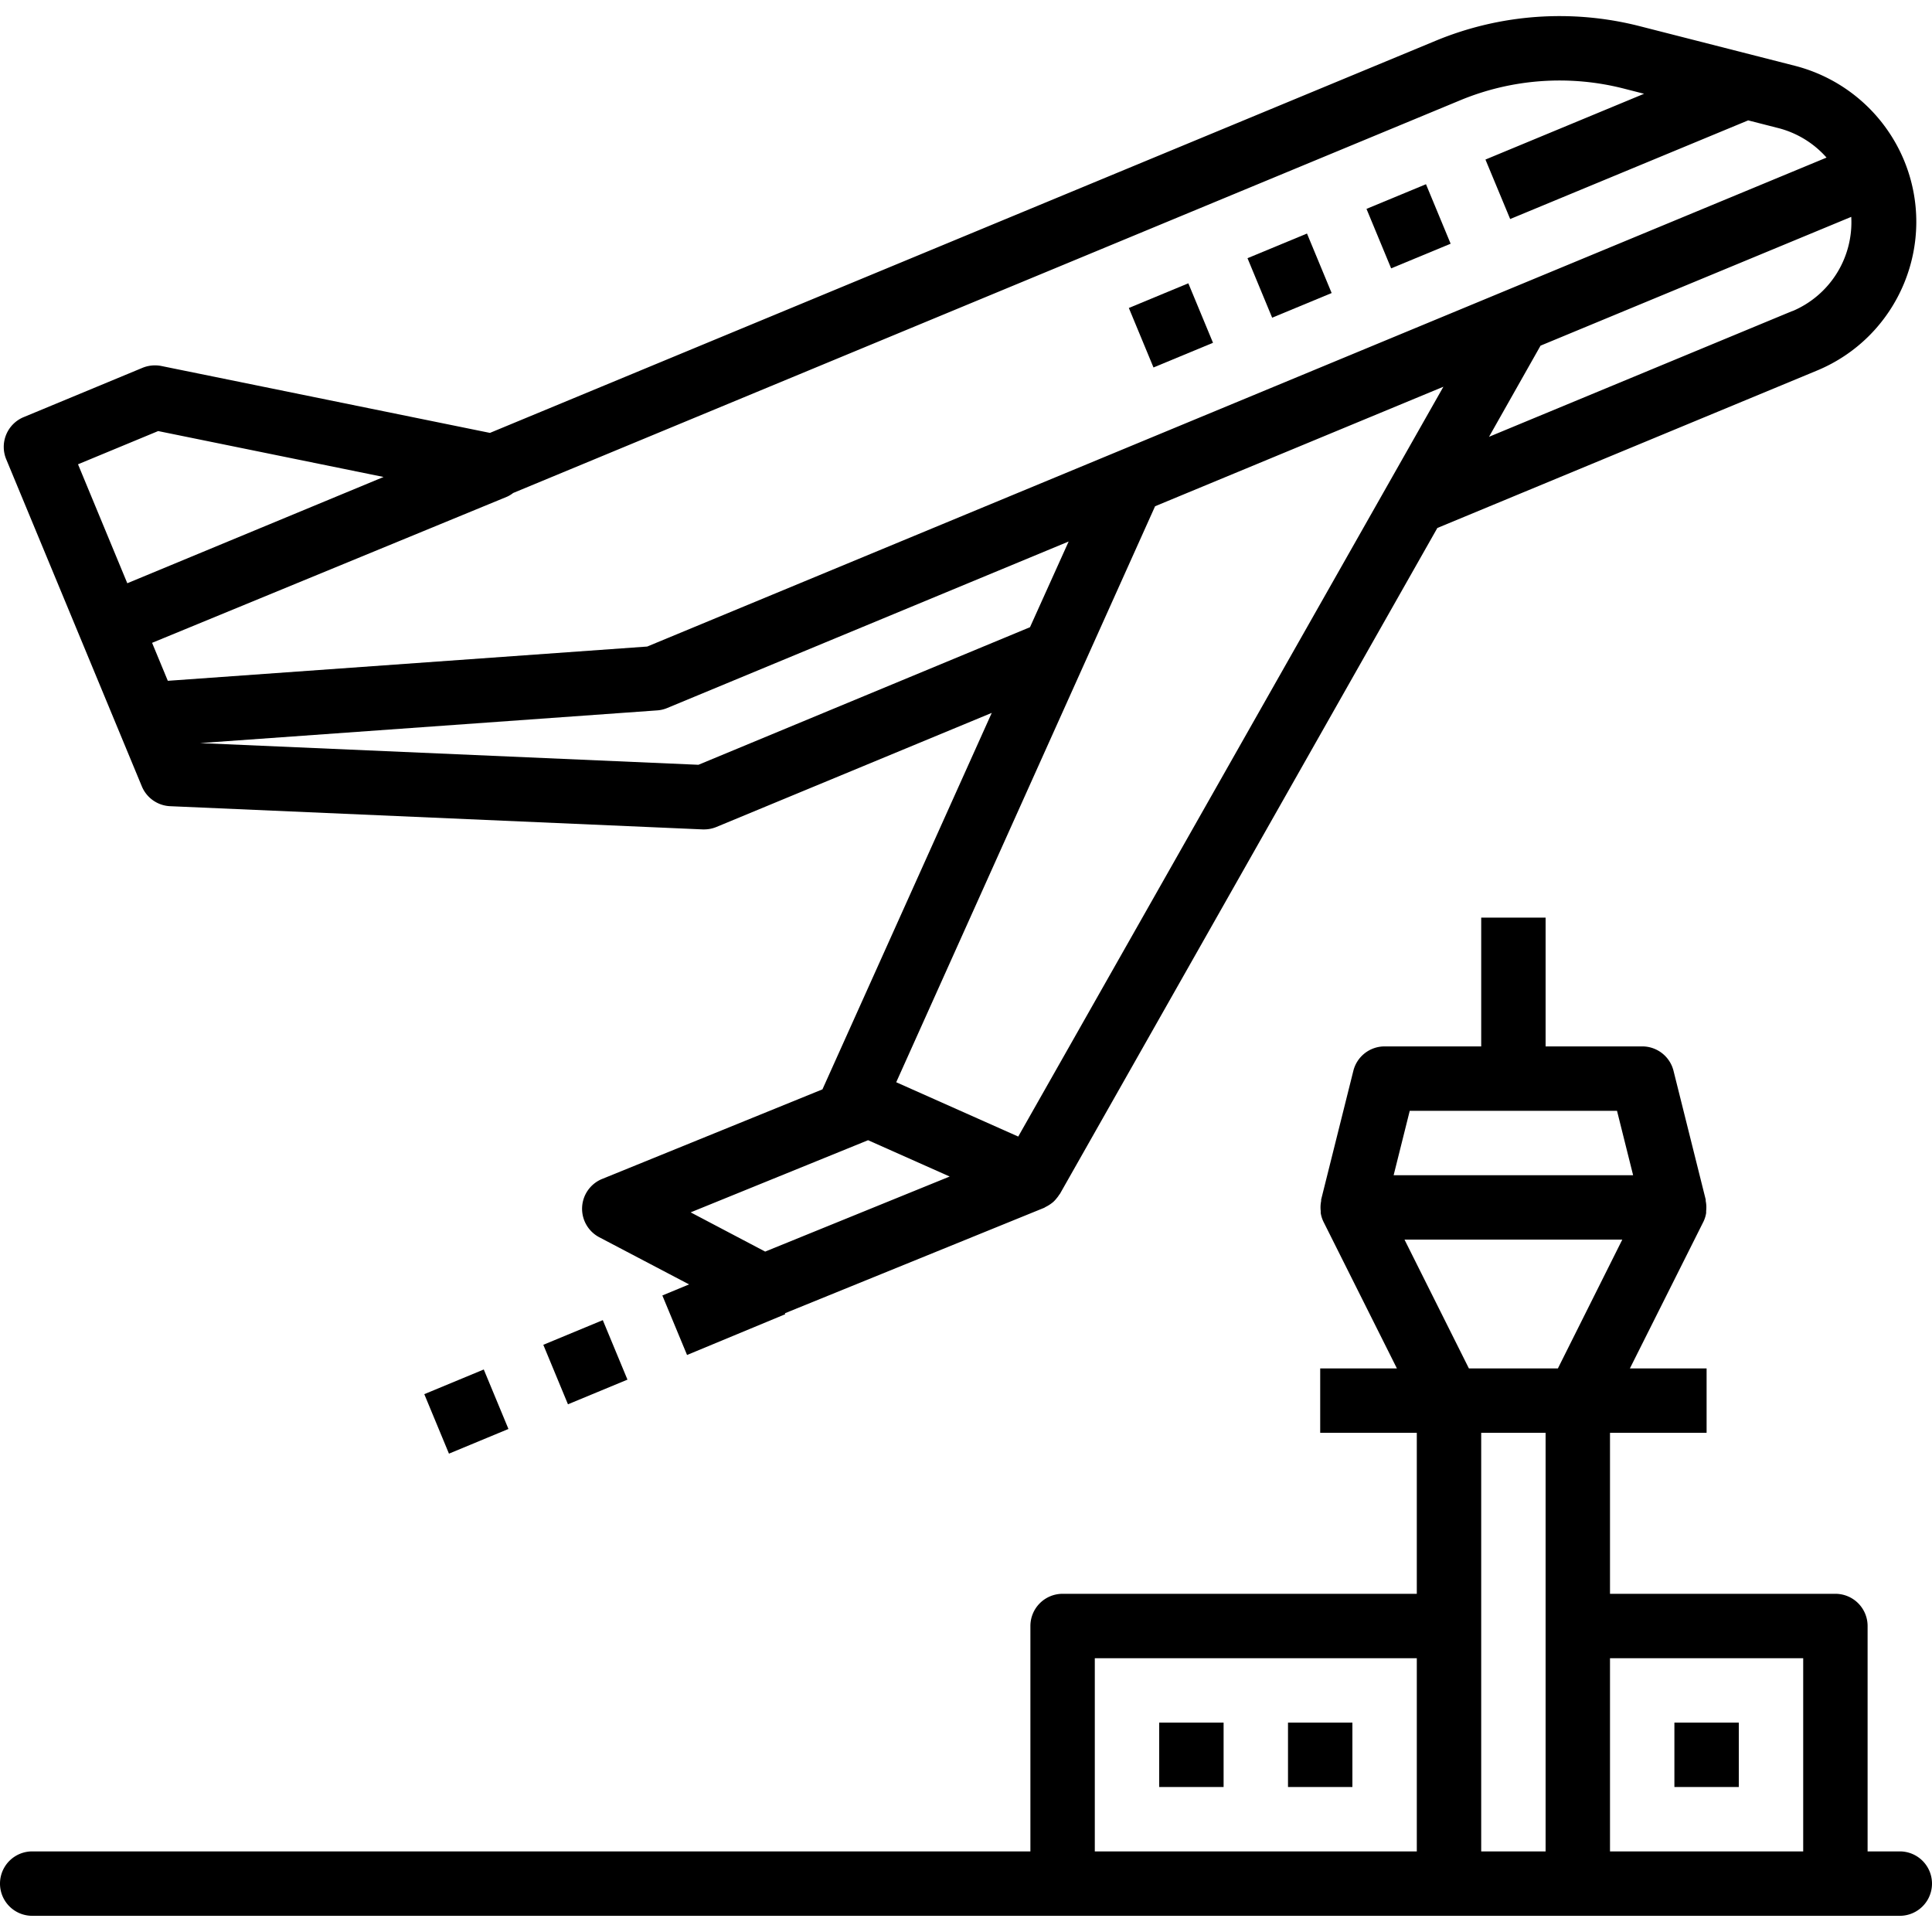 <svg width="640" height="640" viewBox="0 -4 480 480" xmlns="http://www.w3.org/2000/svg" overflow="hidden"><path d="M19.93 154.434l15.308 36.933a8 8 0 007.051 4.93l132.297 5.766h.344a7.93 7.93 0 003.062-.606l68.406-28.344-42.062 93.535-54.734 22.258a7.994 7.994 0 00-4.977 7.016 8.003 8.003 0 004.262 7.469l22.312 11.714-6.64 2.75 6.136 14.786 24.403-10.13-.098-.23 64.406-26.199c.145-.059.258-.168.403-.234a8.335 8.335 0 001.152-.68 9.73 9.73 0 00.719-.55c.316-.29.605-.606.863-.946.219-.25.414-.516.586-.8.07-.102.16-.177.223-.286l93.753-165.41 94.329-39.114c20.398-8.472 30.07-31.874 21.597-52.277a40.187 40.187 0 00-27.039-23.426l-38.726-9.886A80.413 80.413 0 00356.8 6.082l-235.074 97.469L40.09 86.93a8.206 8.206 0 00-4.664.445L5.863 99.641a8.005 8.005 0 00-4.32 10.457zm153.597 31.574l-123.824-5.39 113.543-8.122a7.835 7.835 0 002.496-.582l99.762-41.379-9.602 21.29zm79.45 92.367l-30.313-13.496 64.313-143.102 71.632-29.695zm-62.872 28.578l-18.511-9.746 44.078-17.926 20.273 9.024zm255.2-233.68l-75.36 31.247 12.797-22.641 77.195-32a23.948 23.948 0 01-14.632 23.426zM362.93 20.855a64.448 64.448 0 0140.375-2.878l5.16 1.32-39.41 16.344 6.144 14.777 59.13-24.512 7.741 1.98a23.954 23.954 0 0111.73 7.266l-293 121.48-119.105 8.513-3.91-9.434 88.262-36.336a7.58 7.58 0 001.45-.895zM39.297 103.098l56 11.406-63.672 26.402-12.242-29.554z"/><path d="M339.5 47.895l14.781-6.125 6.125 14.78-14.781 6.126zM309.938 60.148l14.78-6.125 6.126 14.782-14.781 6.125zM134.984 330.113l14.778-6.129 6.129 14.782-14.782 6.129zM105.414 342.375l14.777-6.129 6.13 14.777-14.778 6.133zM280.457 72.516l14.781-6.13 6.13 14.782-14.786 6.129zM472 455.977h-8v-56a8 8 0 00-8-8h-56v-40h24v-16h-19.055L423.2 299.55a7.77 7.77 0 00.688-2.184v-.504a7.832 7.832 0 00-.11-2.488v-.344l-8-32a8.004 8.004 0 00-7.777-6.054h-24v-32h-16v32h-24a8.005 8.005 0 00-7.762 6.054l-8 32v.344a7.947 7.947 0 00-.11 2.488v.504a7.77 7.77 0 00.688 2.184l18.239 36.426H328v16h24v40h-88a8 8 0 00-8 8v56H8a8 8 0 000 16h464a8 8 0 000-16zm-24-48v48h-48v-48zm-83.055-72l-16-32h54.11l-16 32zm36.797-64l4 16h-59.496l4-16zm-17.742 80v104h-16v-104zm-112 56h80v48h-80z"/><path d="M288 423.977h16v16h-16zM320 423.977h16v16h-16zM416 423.977h16v16h-16z"/></svg>